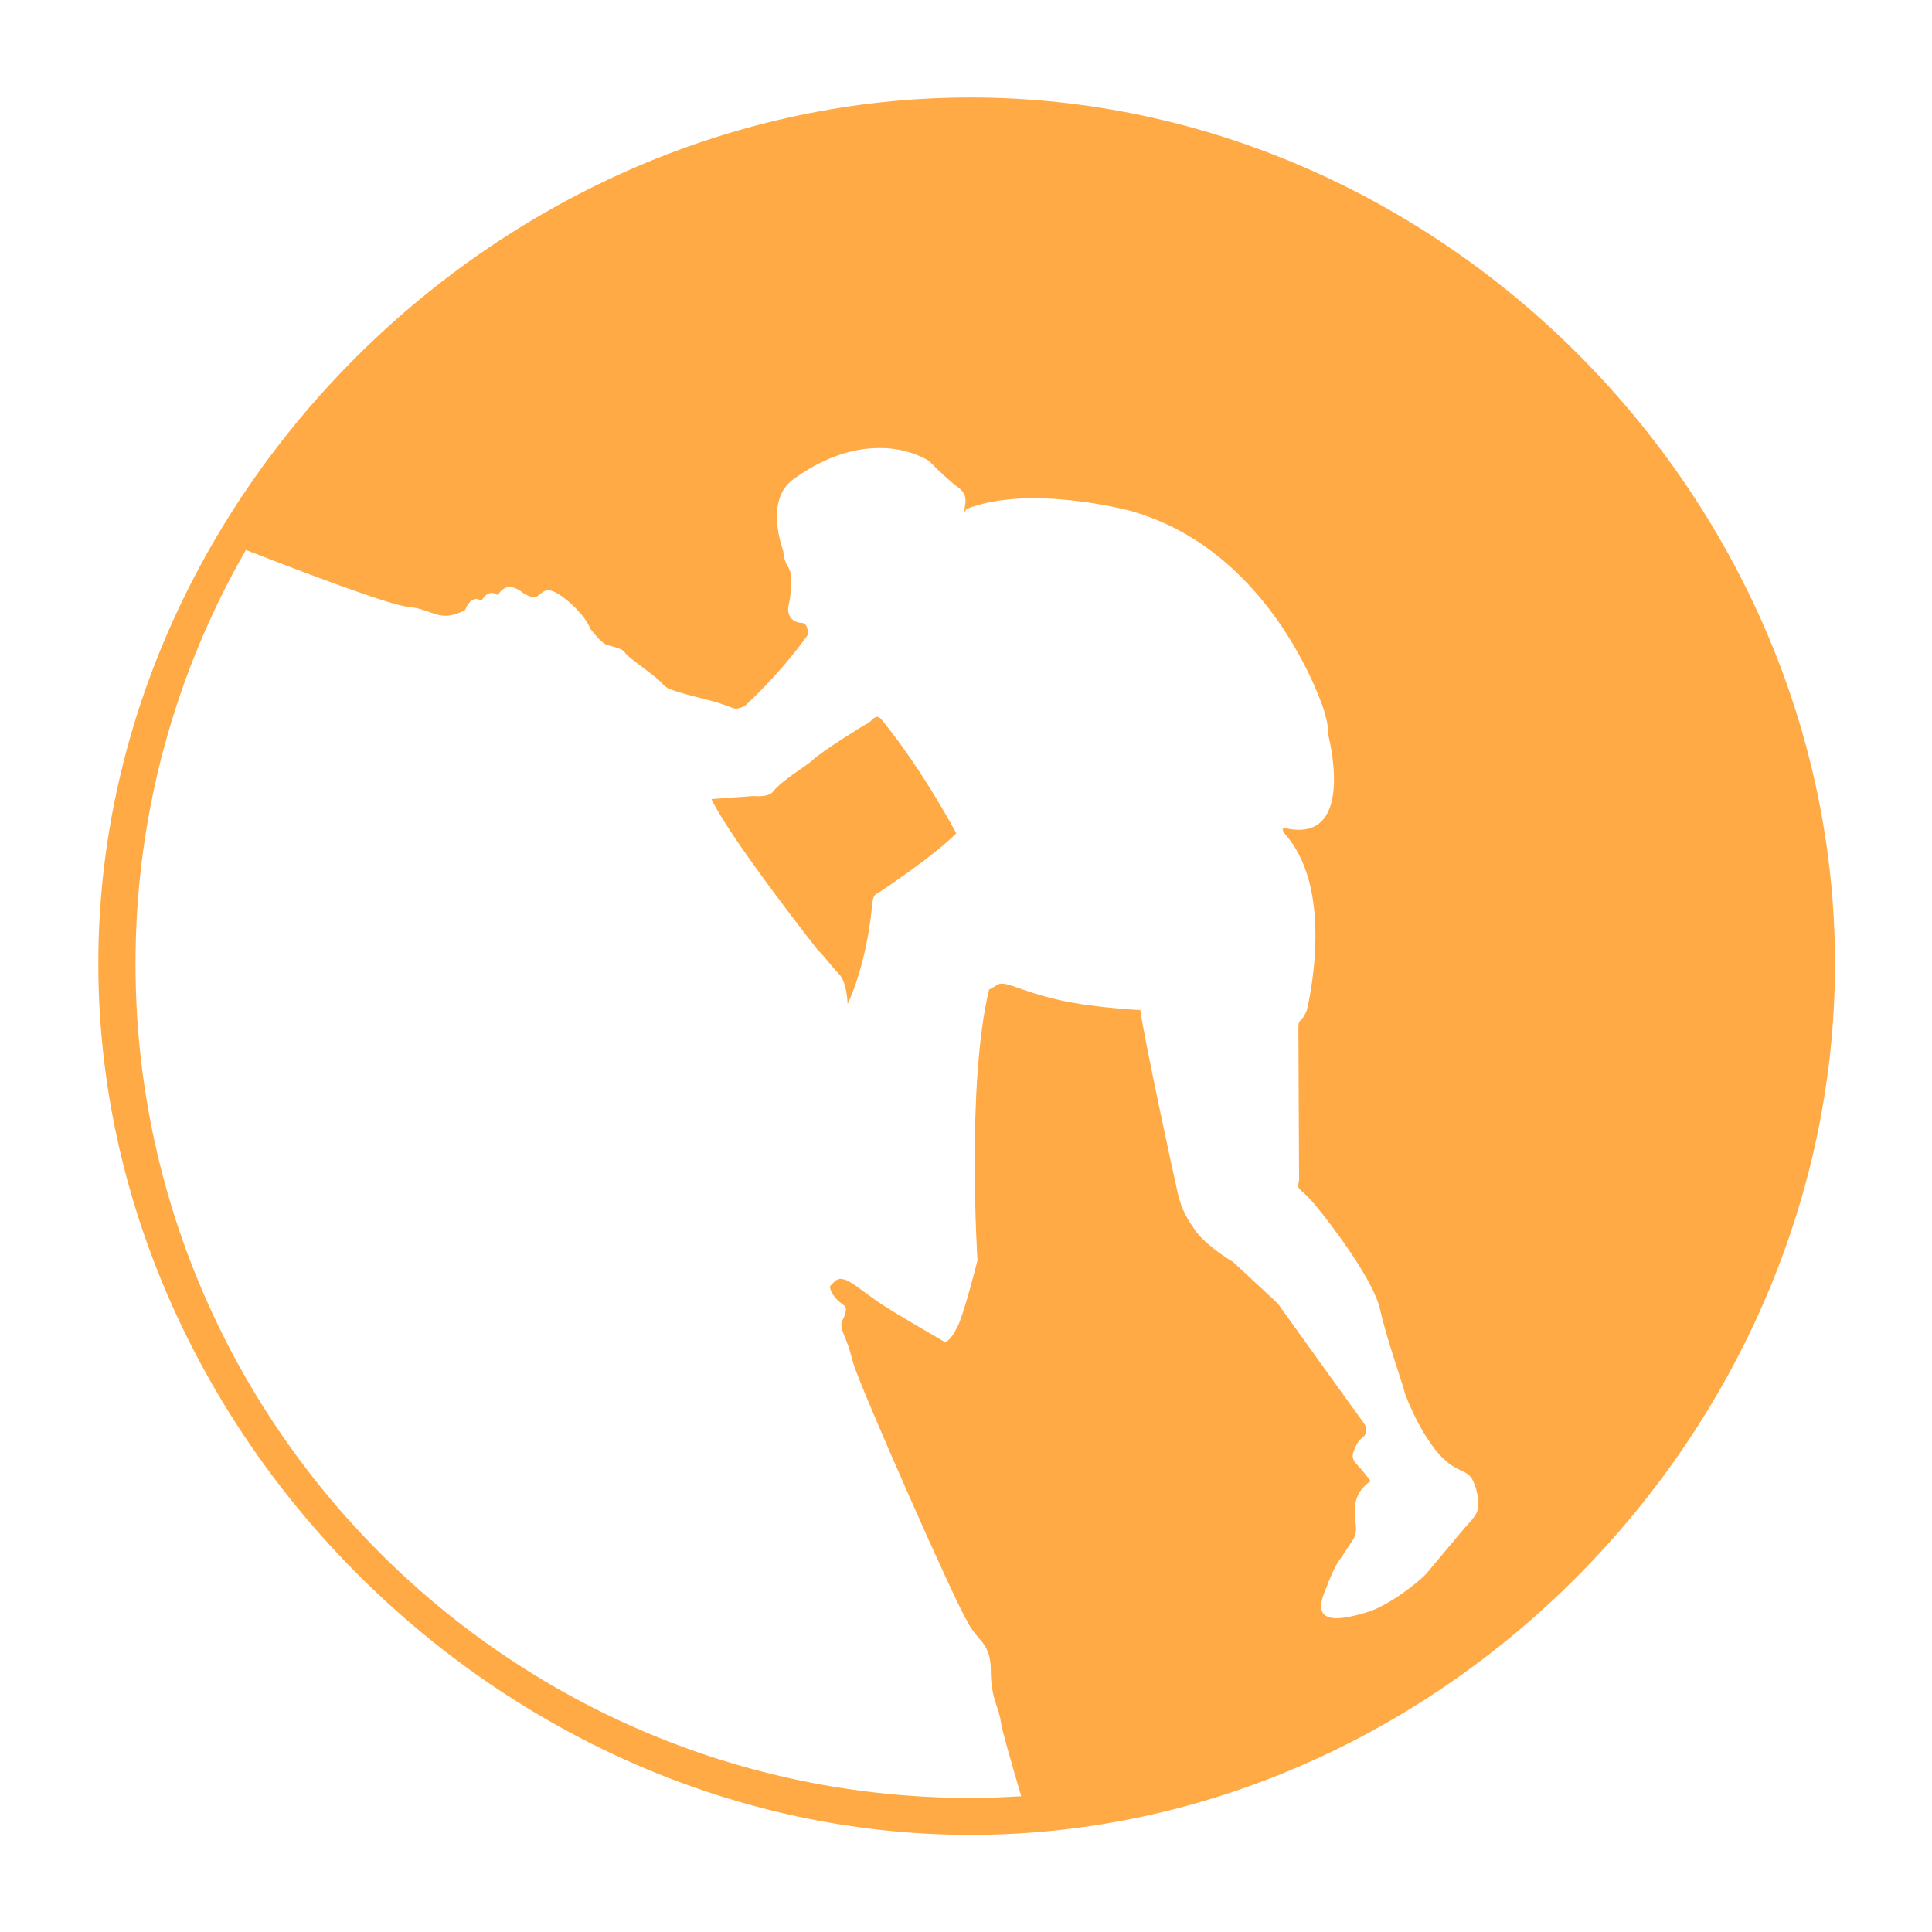 <?xml version="1.0" encoding="UTF-8" standalone="no"?>
<svg
   xmlns:dc="http://purl.org/dc/elements/1.1/"
   xmlns:cc="http://creativecommons.org/ns#"
   xmlns:rdf="http://www.w3.org/1999/02/22-rdf-syntax-ns#"
   xmlns:svg="http://www.w3.org/2000/svg"
   xmlns="http://www.w3.org/2000/svg"
   xmlns:sodipodi="http://sodipodi.sourceforge.net/DTD/sodipodi-0.dtd"
   xmlns:inkscape="http://www.inkscape.org/namespaces/inkscape"
   height="65"
   width="65"
   id="svg6900"
   version="1.1"
   inkscape:version="0.91 r13725"
   sodipodi:docname="rock_climbing.svg">
  <defs
     id="defs6914" />
  <sodipodi:namedview
     pagecolor="#ffffff"
     bordercolor="#666666"
     borderopacity="1"
     objecttolerance="10"
     gridtolerance="10"
     guidetolerance="10"
     inkscape:pageopacity="0"
     inkscape:pageshadow="2"
     inkscape:window-width="928"
     inkscape:window-height="1028"
     id="namedview6912"
     showgrid="false"
     inkscape:zoom="8.2024387"
     inkscape:cx="2.069219"
     inkscape:cy="35.285229"
     inkscape:window-x="3585"
     inkscape:window-y="24"
     inkscape:window-maximized="0"
     inkscape:current-layer="g5269" />
  <g
     id="rock_climbing"
     ng-click="editCtrl.pushToArray(route, 'activities', 'rock_climbing', $event)"
     class="activity-icon"
     transform="matrix(0.977,0,0,-0.977,-284.938,75.225)">
    <title
       id="title6903">rock_climbing</title>
    <g
       id="g5269"
       transform="translate(-6.4,11.2)">
      <g
         transform="matrix(1.001,0,0,1,360.718,32.611)"
         id="g278">
        <path
           style="fill:#ffaa45;fill-opacity:1;fill-rule:nonzero;stroke:none"
           d="m 31.764,2.043 c -16.141,0 -30.002,13.687 -30.002,29.828 0,16.141 13.861,30 30.002,30 16.14,0 29.742,-13.859 29.742,-30 0,-16.141 -13.602,-29.828 -29.742,-29.828 z M 28.797,14.115 c 0.97,0.045 1.547,0.449 1.547,0.449 0.243,0.252 0.751,0.732 0.957,0.875 0.206,0.144 0.345,0.299 0.277,0.666 -0.069,0.369 0.043,0.113 0.043,0.113 2.173,-0.877 5.656,0.061 5.656,0.061 4.977,1.407 6.662,6.906 6.662,6.906 0.065,0.31 0.12,0.314 0.129,0.787 0,0 0.992,3.727 -1.408,3.246 -0.143,-0.028 -0.245,-0.007 -0.025,0.25 1.713,2.005 0.701,6.008 0.701,6.008 -0.198,0.491 -0.299,0.241 -0.289,0.645 l 0.023,5.205 c -0.076,0.409 -0.03,0.163 0.541,0.84 0.572,0.678 2.029,2.619 2.246,3.611 0.216,0.992 0.719,2.375 0.869,2.932 2e-6,0 0.695,1.916 1.672,2.49 0.335,0.197 0.517,0.18 0.668,0.504 0.151,0.324 0.227,0.827 0.119,1.061 -0.107,0.233 -0.332,0.423 -0.525,0.662 l -1.213,1.451 c -0.288,0.314 -1.317,1.122 -2.076,1.34 -0.76,0.218 -1.889,0.494 -1.439,-0.67 0.449,-1.164 0.464,-1.013 0.736,-1.449 0.271,-0.435 0.404,-0.474 0.348,-0.971 -0.055,-0.496 -0.05,-0.855 0.246,-1.201 0.297,-0.346 0.358,-0.104 0.088,-0.471 -0.27,-0.367 -0.528,-0.457 -0.402,-0.793 0.126,-0.336 0.223,-0.402 0.324,-0.49 0.101,-0.086 0.179,-0.284 0.008,-0.506 -0.169,-0.222 -2.721,-3.782 -2.943,-4.094 L 40.793,42.137 c -0.25,-0.131 -1.017,-0.674 -1.283,-1.062 -0.266,-0.388 -0.464,-0.678 -0.607,-1.275 -0.142,-0.598 -1.172,-5.399 -1.295,-6.332 0,0 -0.516,-0.023 -1.188,-0.096 l -0.562,-0.066 c -0.381,-0.053 -0.779,-0.121 -1.141,-0.207 -1.235,-0.293 -1.617,-0.58 -1.943,-0.535 -0.077,0.01 -0.341,0.211 -0.367,0.189 -0.789,3.266 -0.4,9.334 -0.4,9.334 0,-10e-7 -0.509,2.043 -0.738,2.379 0,0 -0.175,0.369 -0.377,0.438 0,0 -1.656,-0.951 -2.207,-1.32 -0.864,-0.578 -1.3,-1.089 -1.617,-0.746 -0.066,0.071 -0.108,0.115 -0.135,0.139 -0.004,0.068 0.022,0.18 0.148,0.352 0.254,0.343 0.463,0.255 0.381,0.578 -0.081,0.323 -0.249,0.241 -0.039,0.775 0.229,0.581 0.12,0.281 0.309,0.945 0.233,0.814 3.543,8.324 3.926,8.893 0.335,0.697 0.802,0.697 0.807,1.691 0.005,0.995 0.277,1.237 0.346,1.779 0.03,0.242 0.357,1.384 0.701,2.551 -0.579,0.035 -1.159,0.059 -1.746,0.059 -15.839,0 -28.725,-12.888 -28.725,-28.727 0,-5.183 1.385,-10.046 3.797,-14.248 1.784,0.693 4.927,1.899 5.574,1.955 0.853,0.074 1.083,0.586 1.969,0.111 0,0 0.186,-0.557 0.564,-0.318 0,0 0.211,-0.445 0.564,-0.189 10e-7,0 0.259,-0.586 0.881,-0.068 0,0 0.3,0.202 0.465,0.107 0.166,-0.096 0.278,-0.352 0.697,-0.104 0.419,0.247 0.955,0.771 1.145,1.229 1e-6,0 0.353,0.488 0.574,0.551 0.221,0.062 0.527,0.119 0.607,0.26 0.079,0.142 0.884,0.695 1.156,0.936 0.273,0.241 0.054,0.285 1.449,0.629 1.395,0.345 1.013,0.463 1.512,0.281 0,0 1.2,-1.083 2.168,-2.449 0,0 0.057,-0.413 -0.217,-0.422 -0.273,-0.008 -0.529,-0.226 -0.432,-0.631 0.096,-0.405 0.056,-0.644 0.082,-0.787 0.027,-0.143 0.001,-0.339 -0.129,-0.553 -0.129,-0.214 -0.132,-0.426 -0.141,-0.492 -0.009,-0.064 -0.676,-1.748 0.357,-2.49 1.023,-0.735 1.935,-1.007 2.674,-1.057 0.154,-0.01 0.301,-0.012 0.439,-0.006 z m -0.209,9.264 c -0.133,-0.042 -0.214,0.139 -0.371,0.221 -0.211,0.108 -1.626,1.008 -1.859,1.24 -0.233,0.232 -1.058,0.689 -1.391,1.113 -0.108,0.138 -0.378,0.169 -0.691,0.146 l -1.422,0.105 c 0.65,1.377 3.656,5.195 3.656,5.195 0.235,0.214 0.415,0.5 0.717,0.809 0.302,0.31 0.311,1.053 0.311,1.053 0,0 0.637,-1.268 0.838,-3.354 0.036,-0.373 0.074,-0.409 0.236,-0.484 0,0 1.878,-1.24 2.664,-2.041 0,0 -1.097,-2.091 -2.533,-3.875 -0.061,-0.075 -0.11,-0.115 -0.154,-0.129 z"
           transform="matrix(1,0,0,-1,-60.989,31.871)"
           id="path280"
           inkscape:connector-curvature="0"
           sodipodi:nodetypes="ssssssccccccccccccccccsccccccccssccccsccccccccccccccccccsccsscscccccccccccccccccccssccsccccccccccc" />
      </g>
      <g
         transform="translate(326.833,21.949)"
         id="g286" />
      <g
         transform="translate(331.65,61.724)"
         id="g290" />
    </g>
  </g>
</svg>
